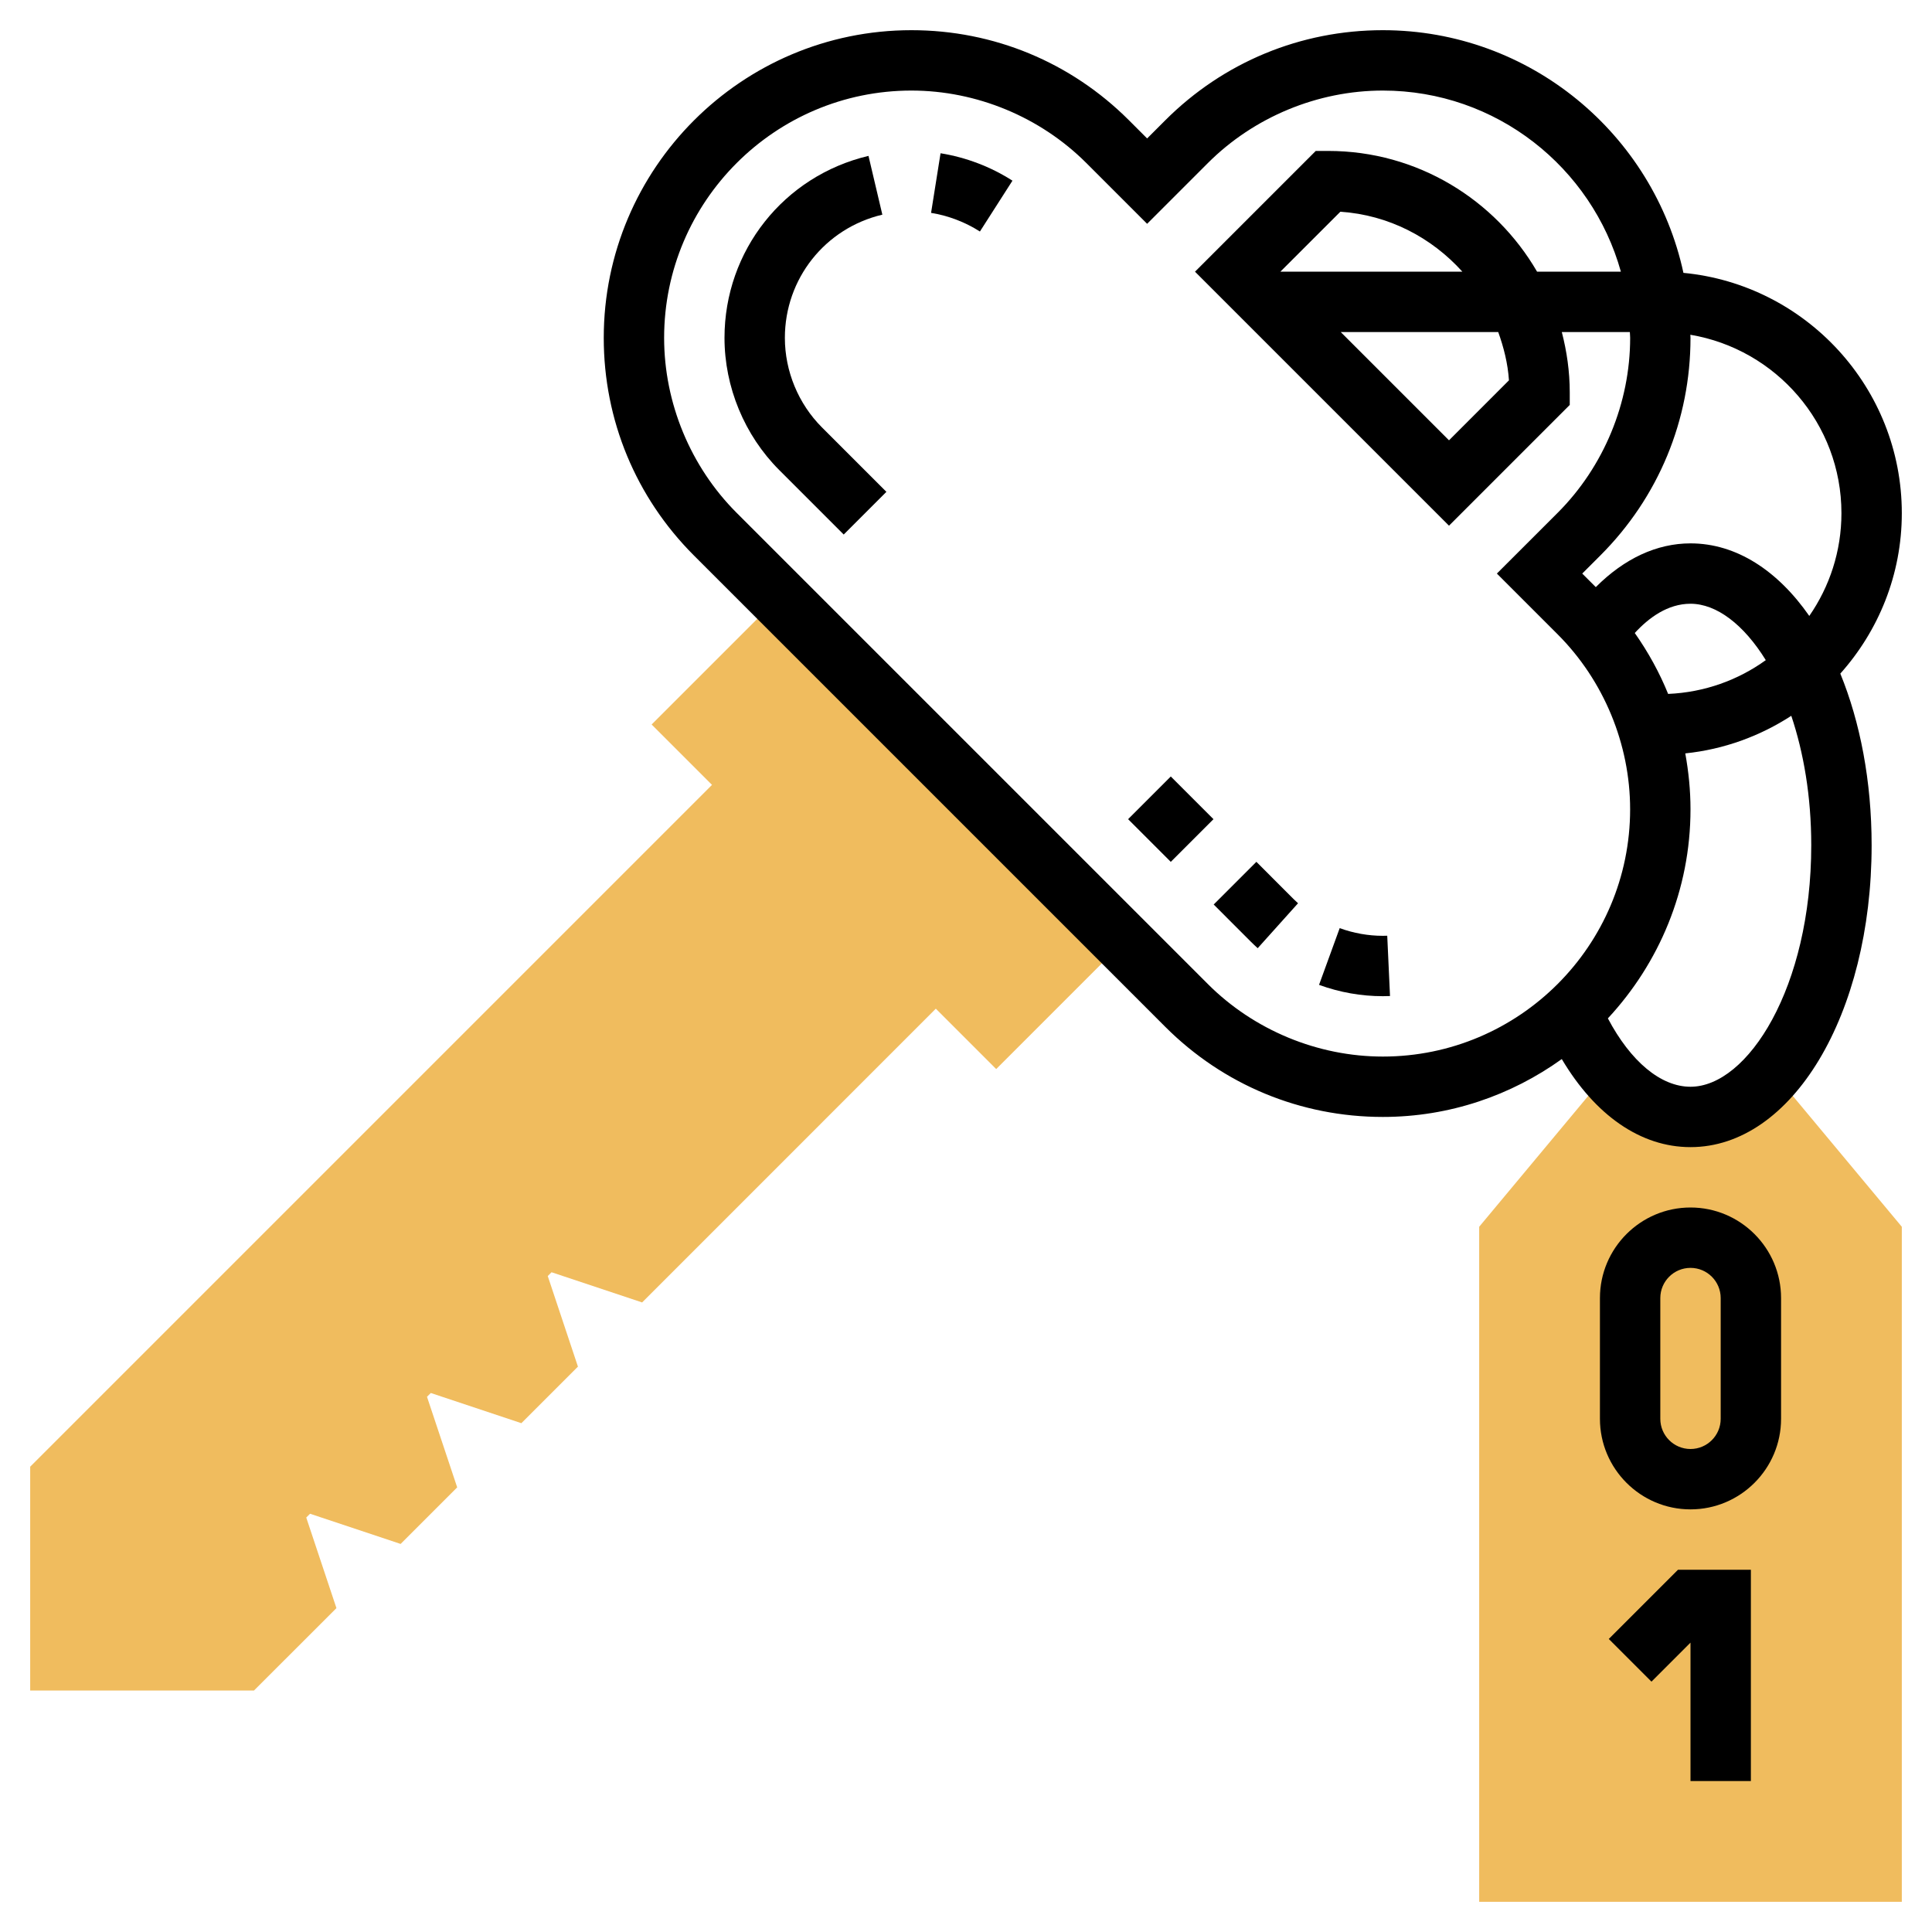<svg id="Layer_5" enable-background="new 0 0 64 64" height="512" viewBox="0 0 64 64" width="512" xmlns="http://www.w3.org/2000/svg"><path d="m25.793 19.793-4.207 4.207 2 2-22.586 22.586v7.414h7.414l2.731-2.729-1-3 .126-.126 3 1 1.874-1.874-1-3 .126-.126 3 1 1.874-1.874-1-3 .126-.126 3 1 9.729-9.731 2 2 4.207-4.207z" fill="#f0bc5e"/><path d="m58.739 35.525c-.787.93-1.727 1.475-2.739 1.475s-1.953-.544-2.74-1.474l-4.26 5.112v22.362h14v-22.362z" fill="#f0bc5e"/><path d="m30.843 7.052c.569.091 1.129.305 1.618.617l1.078-1.684c-.719-.461-1.542-.774-2.382-.908z"/><path d="m26 11.192c0-1.954 1.328-3.632 3.229-4.081l-.459-1.947c-2.808.664-4.77 3.143-4.77 6.028 0 1.629.661 3.226 1.813 4.379l2.136 2.136 1.414-1.414-2.136-2.136c-.78-.781-1.227-1.861-1.227-2.965z"/><path d="m37.791 26.135h2v2h-2z" transform="matrix(.707 -.707 .707 .707 -7.826 35.377)"/><path d="m41.619 28.549-1.414 1.414 1.218 1.219c.078.079.159.154.24.228l1.336-1.488c-.052-.046-.102-.094-.156-.148z"/><path d="m45.808 31c-.483 0-.965-.086-1.429-.254l-.684 1.879c.685.249 1.395.375 2.113.375.08 0 .16-.001.238-.005l-.092-1.998z"/><path d="m63 17c0-4.152-3.181-7.574-7.234-7.961-.991-4.589-5.078-8.039-9.958-8.039-2.723 0-5.282 1.061-7.207 2.985l-.601.601-.601-.601c-1.924-1.924-4.484-2.985-7.207-2.985-5.62 0-10.192 4.572-10.192 10.192 0 2.723 1.061 5.282 2.985 7.207l15.615 15.615c1.925 1.925 4.485 2.986 7.208 2.986 2.212 0 4.255-.716 5.928-1.917 1.106 1.862 2.613 2.917 4.264 2.917 3.364 0 6-4.393 6-10 0-2.129-.381-4.081-1.037-5.686 1.262-1.414 2.037-3.273 2.037-5.314zm-2 0c0 1.264-.395 2.436-1.065 3.404-1.046-1.501-2.415-2.404-3.935-2.404-1.112 0-2.188.498-3.137 1.449l-.449-.449.601-.601c1.924-1.924 2.985-4.484 2.985-7.207 0-.035-.005-.068-.005-.103 2.836.477 5.005 2.942 5.005 5.911zm-6.846 3.969c.467-.509 1.095-.969 1.846-.969.86 0 1.763.685 2.494 1.868-.919.662-2.031 1.067-3.235 1.119-.288-.711-.66-1.385-1.105-2.018zm-14.139 11.632-15.616-15.616c-1.524-1.525-2.399-3.636-2.399-5.793 0-4.517 3.675-8.192 8.192-8.192 2.156 0 4.268.875 5.793 2.399l2.015 2.015 2.015-2.015c1.525-1.524 3.636-2.399 5.793-2.399 3.757 0 6.924 2.545 7.886 6h-2.776c-1.386-2.387-3.965-4-6.918-4h-.414l-4 4 8.414 8.414 4-4v-.414c0-.692-.097-1.359-.263-2h2.254c.002.065.01.127.01.192 0 2.156-.875 4.268-2.399 5.793l-2.016 2.015 2.015 2.015c1.524 1.525 2.399 3.636 2.399 5.793 0 4.517-3.675 8.192-8.192 8.192-2.157 0-4.268-.875-5.793-2.399zm9.971-20.002-1.986 1.987-3.586-3.586h5.217c.182.508.318 1.038.355 1.599zm-7.572-3.599 1.987-1.986c1.606.106 3.027.859 4.042 1.986zm13.586 27c-.985 0-1.982-.837-2.737-2.265 1.692-1.821 2.737-4.252 2.737-6.927 0-.628-.063-1.246-.173-1.851 1.286-.133 2.479-.575 3.512-1.245.406 1.21.661 2.661.661 4.288 0 4.715-2.108 8-4 8z"/><path d="m56 40c-1.654 0-3 1.346-3 3v4c0 1.654 1.346 3 3 3s3-1.346 3-3v-4c0-1.654-1.346-3-3-3zm1 7c0 .552-.448 1-1 1s-1-.448-1-1v-4c0-.552.448-1 1-1s1 .448 1 1z"/><path d="m53.293 54.293 1.414 1.414 1.293-1.293v4.586h2v-7h-2.414z"/></svg>